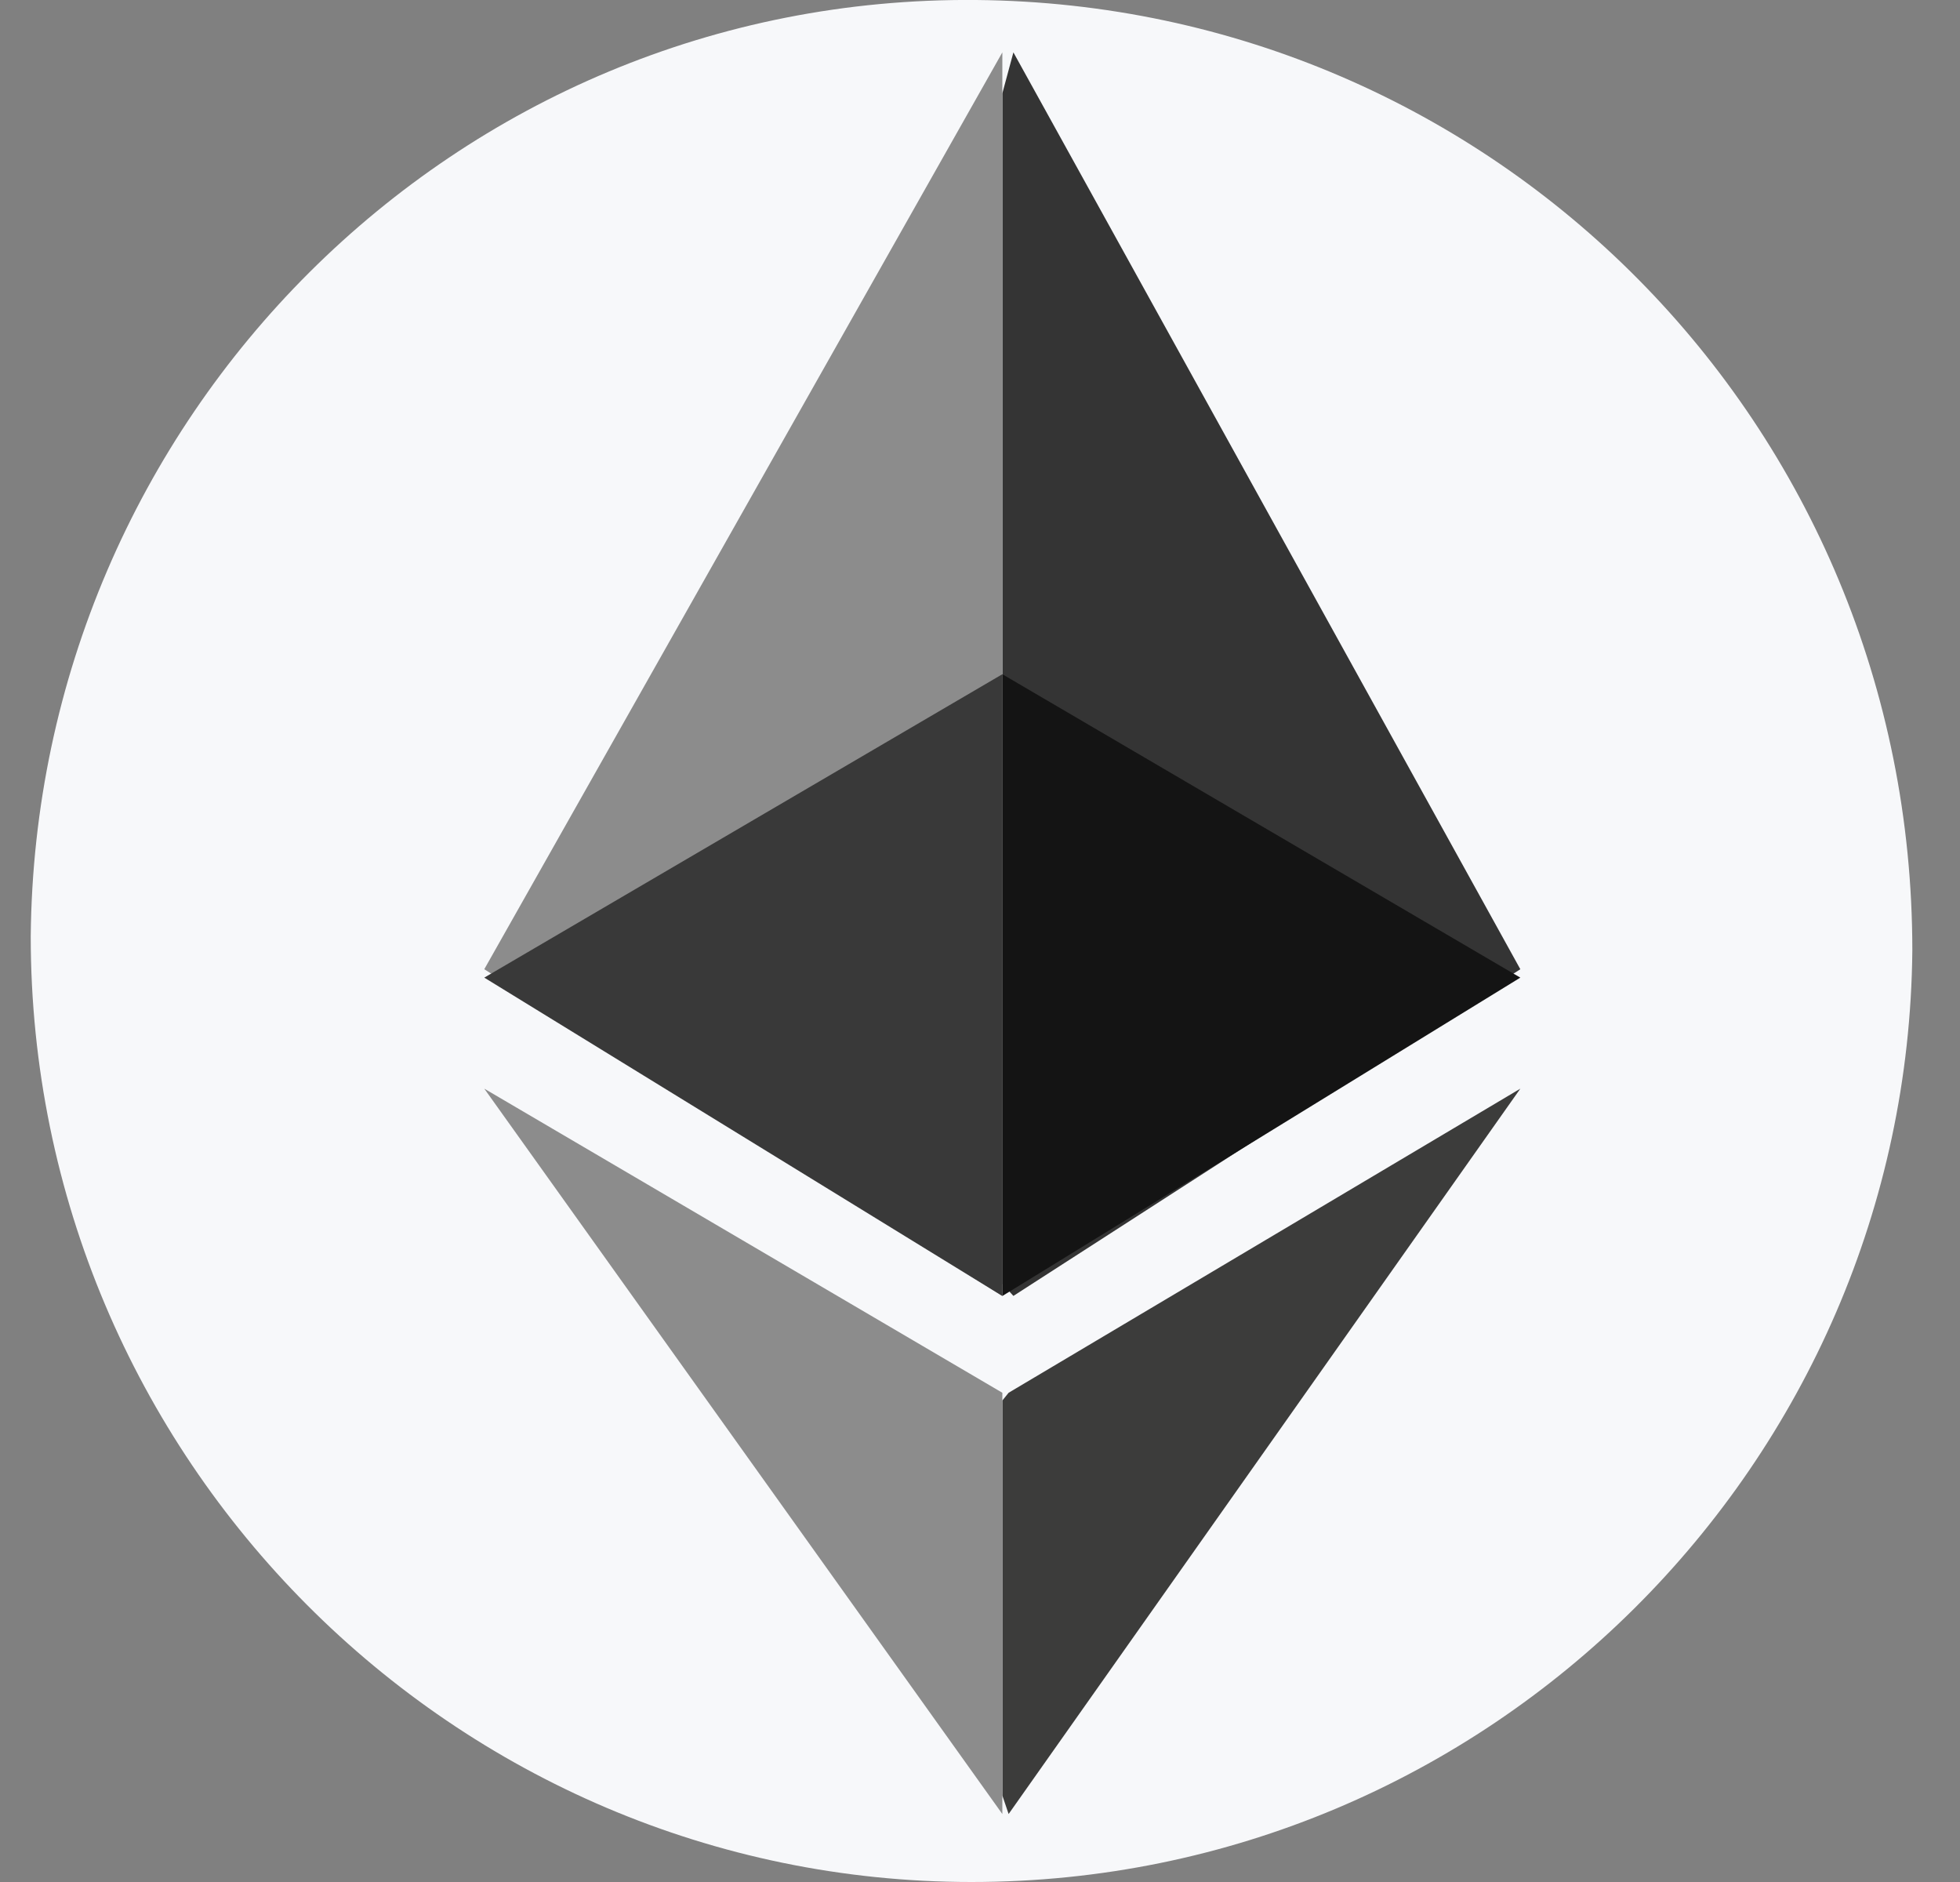 <svg width="25" height="24" viewBox="0 0 25 24" fill="none" xmlns="http://www.w3.org/2000/svg">
<rect x="0" y="0" width="25" height="24" fill="#808080" stroke="none"/>
<g clip-path="url(#clip0_720_16388)">
<path fill-rule="evenodd" clip-rule="evenodd" d="M12.392 24C5.792 24 0.392 18.6 0.392 11.94C0.452 5.34 5.792 -0.06 12.452 0C19.052 0.06 24.392 5.4 24.392 12.12C24.332 18.66 18.992 24 12.392 24Z" fill="#F7F8FA"/>
<path d="M12.926 0.668L12.785 1.191V16.372L12.926 16.526L19.392 12.36L12.926 0.668Z" fill="#343434"/>
<path d="M12.785 0.668L6.177 12.36L12.785 16.526V9.157V0.668Z" fill="#8C8C8C"/>
<path d="M12.865 17.761L12.785 17.86V22.897L12.865 23.133L19.392 13.883L12.865 17.761Z" fill="#3C3C3B"/>
<path d="M12.785 23.133V17.761L6.177 13.883L12.785 23.133Z" fill="#8C8C8C"/>
<path d="M12.785 16.527L19.392 12.467L12.785 8.598V16.527Z" fill="#141414"/>
<path d="M6.177 12.467L12.785 16.527V8.598L6.177 12.467Z" fill="#393939"/>
</g>
<defs>
<clipPath id="clip0_720_16388">
<rect width="24" height="24" fill="white" transform="translate(0.392)"/>
</clipPath>
</defs>
</svg>

